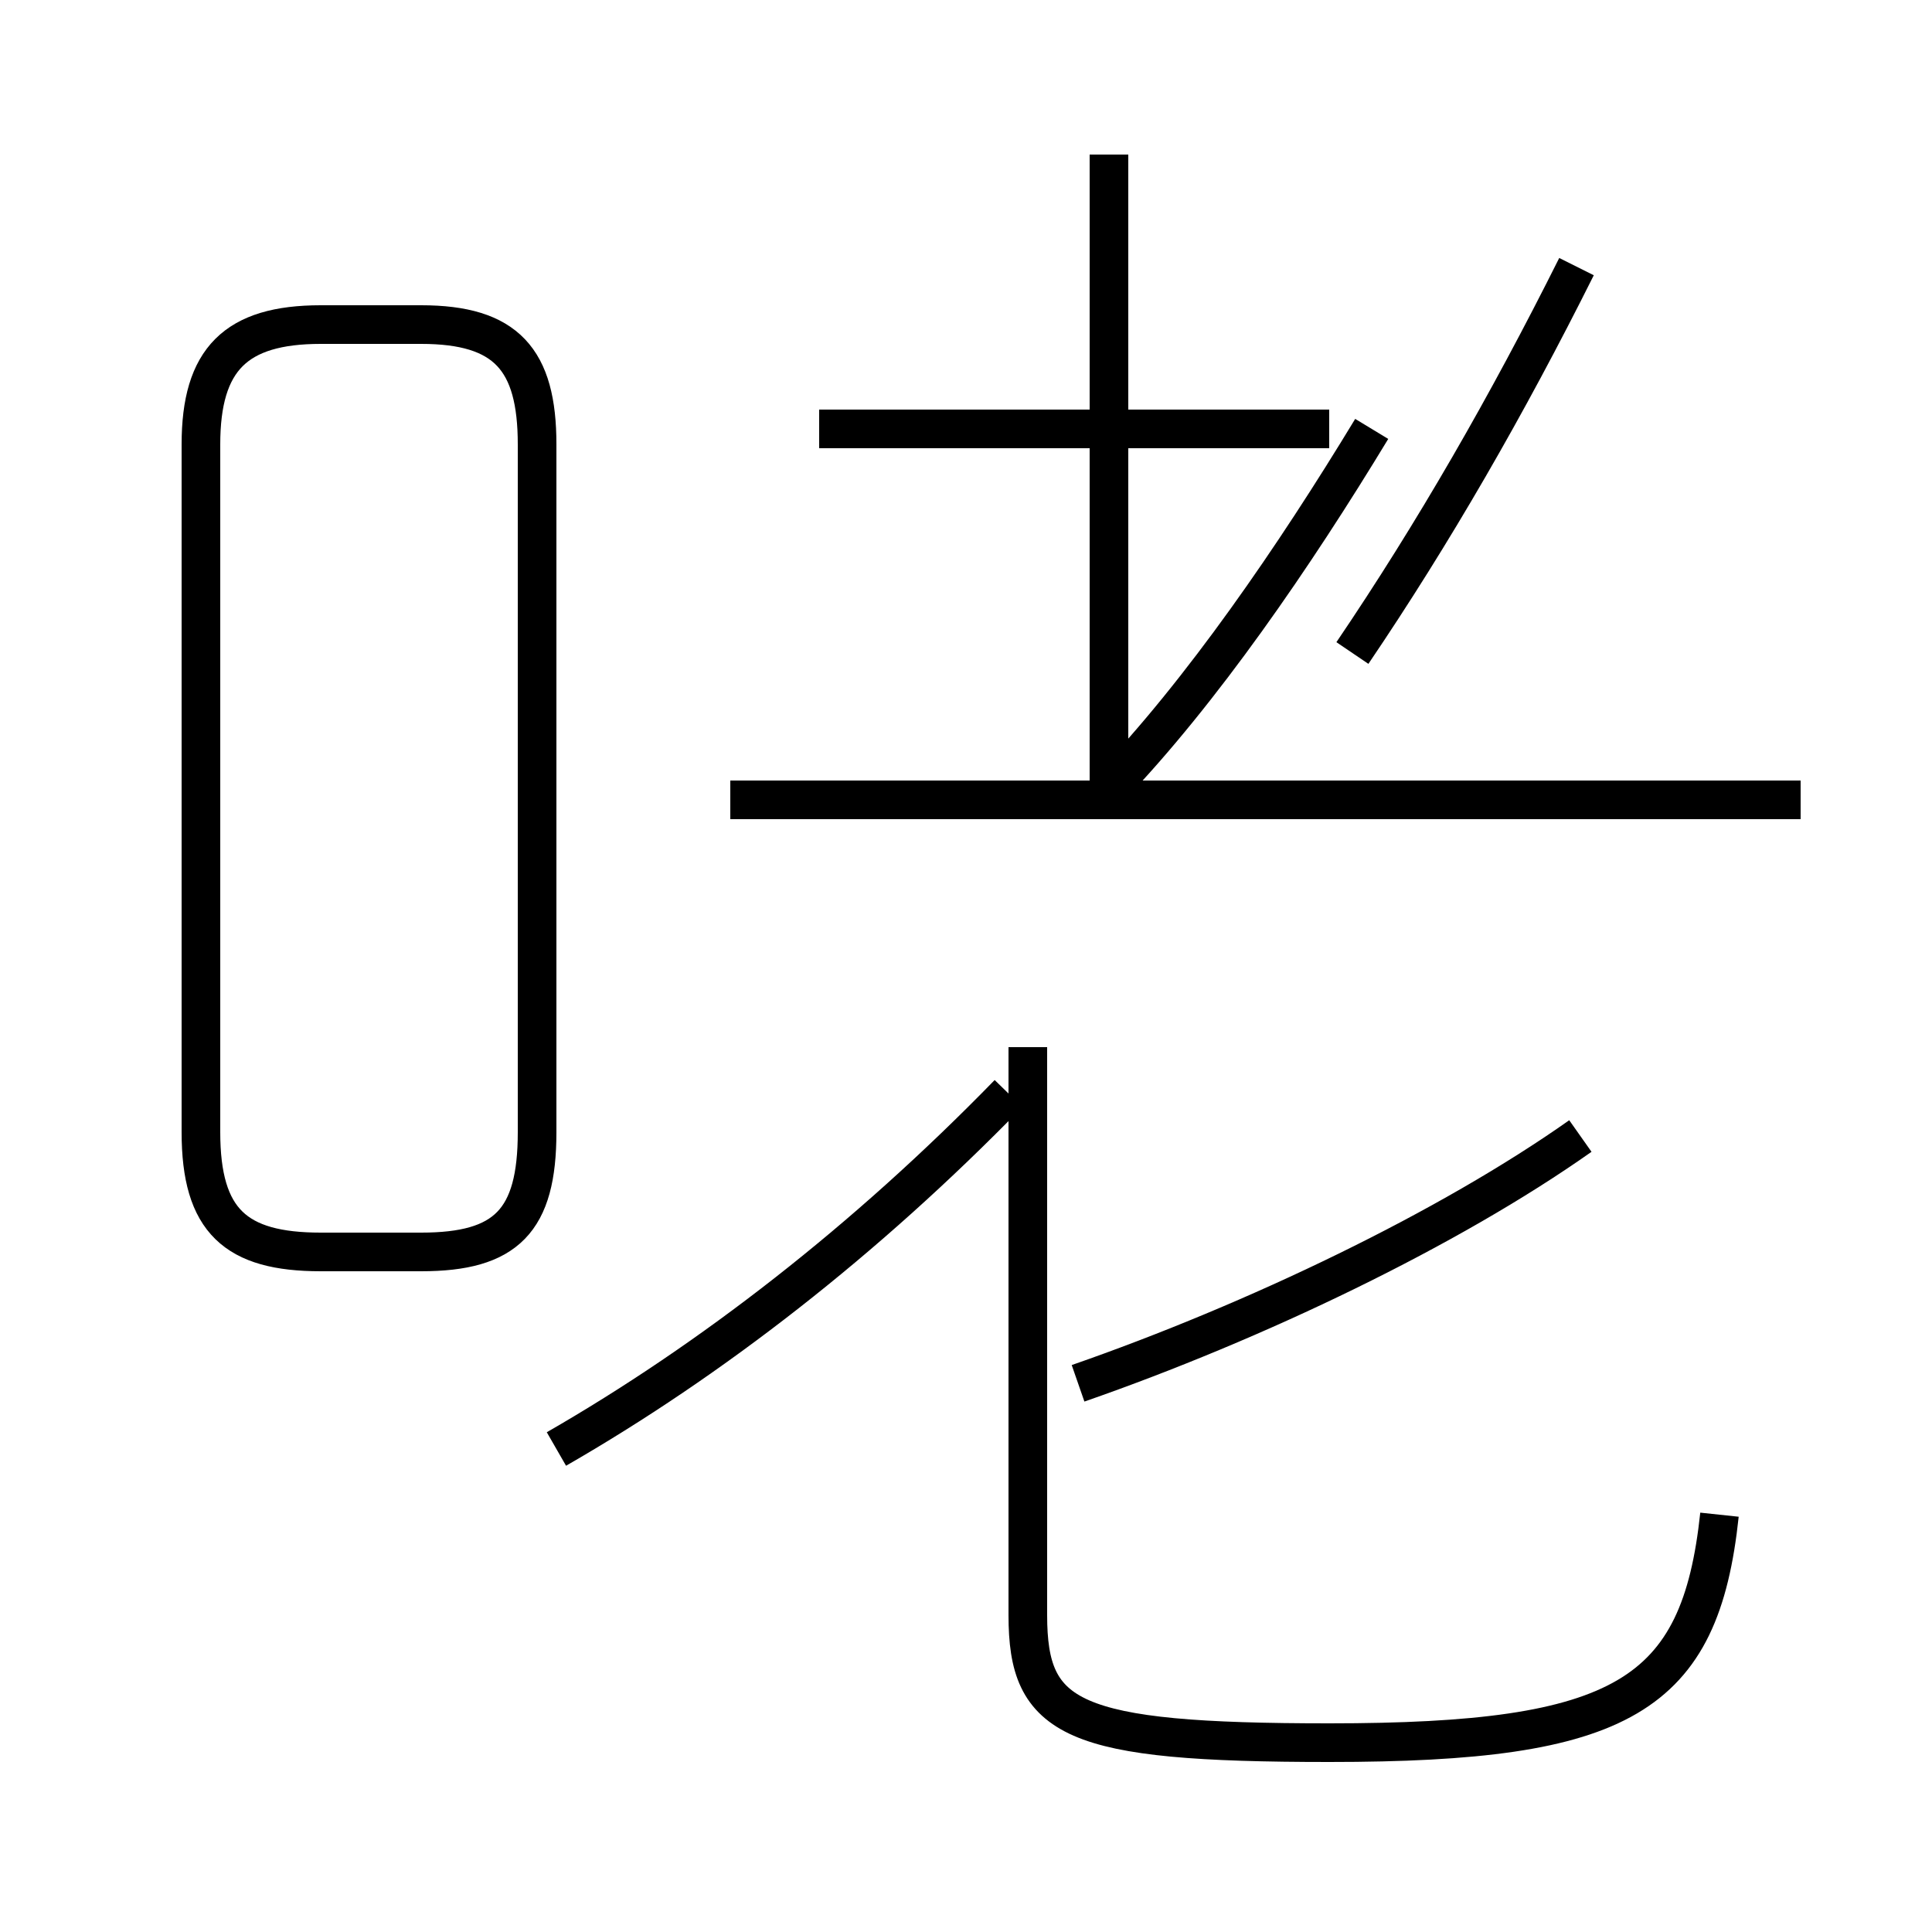 <?xml version='1.0' encoding='utf8'?>
<svg viewBox="0.0 -6.0 50.0 50.0" version="1.1" xmlns="http://www.w3.org/2000/svg">
<rect x="0.0" y="-6.0" width="50.0" height="50.0" fill="#808080" stroke="none"/>
<rect x="-1000" y="-1000" width="2000" height="2000" stroke="white" fill="white"/>
<g style="fill:white;stroke:#000000;  stroke-width:1">
<path d="M 44.5 -4.8 C 44.0 -0.1 42.0 1.1 34.4 1.1 C 27.7 1.1 26.6 0.5 26.6 -2.2 L 26.6 -16.9 M 14.4 -6.5 C 18.4 -8.8 22.4 -11.9 26.1 -15.7 M 8.3 -11.6 L 10.9 -11.6 C 13.1 -11.6 13.9 -12.4 13.9 -14.7 L 13.9 -32.5 C 13.9 -34.7 13.1 -35.6 10.9 -35.6 L 8.3 -35.6 C 6.1 -35.6 5.2 -34.7 5.2 -32.5 L 5.2 -14.7 C 5.2 -12.4 6.1 -11.6 8.3 -11.6 Z M 27.9 -8.2 C 32.5 -9.8 37.5 -12.2 40.9 -14.6 M 46.6 -23.3 L 18.9 -23.3 M 34.4 -32.9 L 21.2 -32.9 M 28.7 -23.6 C 31.1 -26.1 33.5 -29.6 35.5 -32.9 M 28.7 -23.6 L 28.7 -40.0 M 35.0 -27.1 C 37.1 -30.2 39.0 -33.5 40.8 -37.1" transform="translate(0.0, 38.0)" />
</g>
</svg>